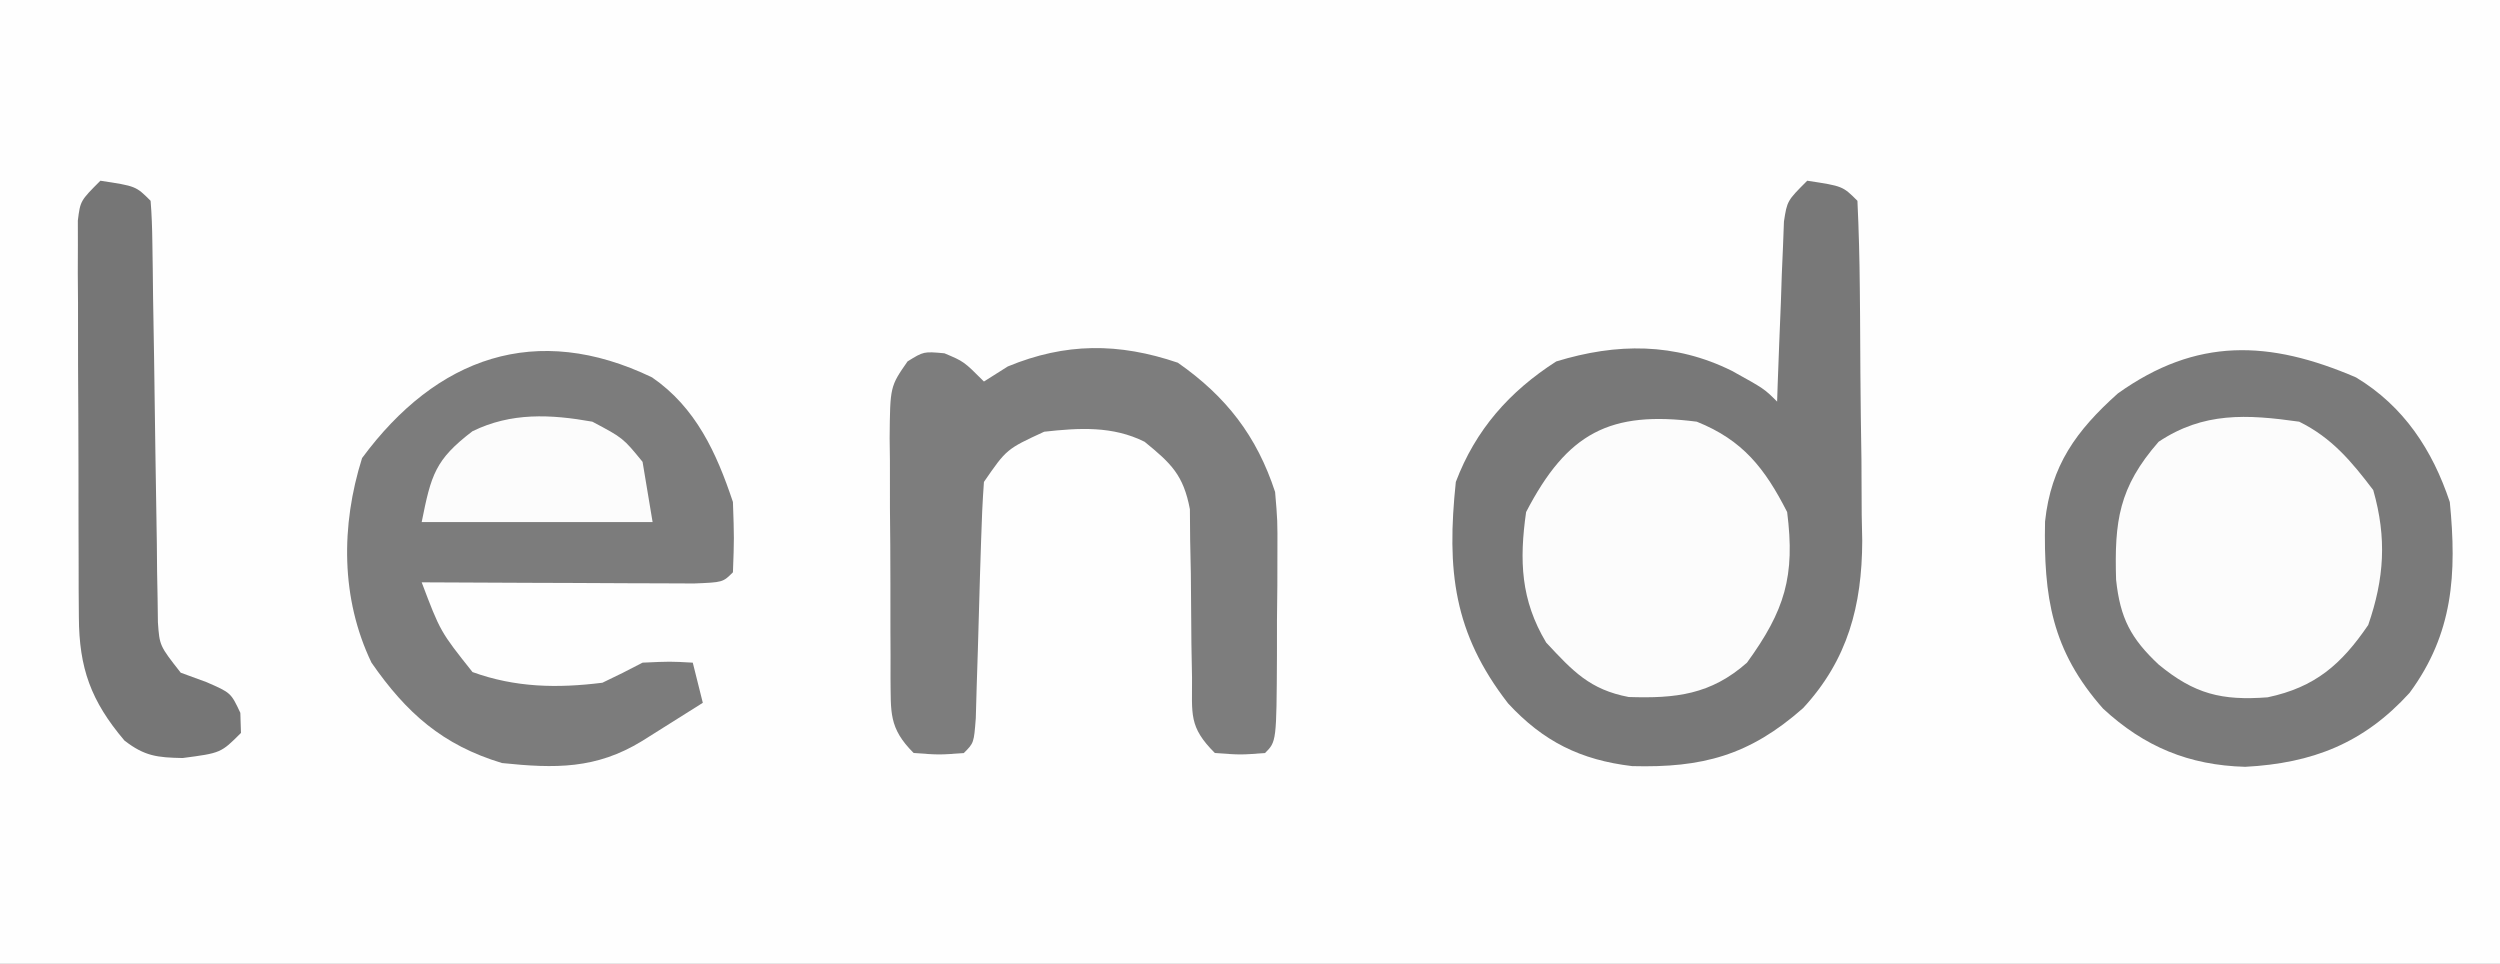 <?xml version="1.0" encoding="UTF-8"?>
<svg version="1.1" xmlns="http://www.w3.org/2000/svg" width="249" height="96">
<rect width="100%" height="100%" fill="#333333" stroke="none"/>
<path d="M0 0 C82.17 0 164.34 0 249 0 C249 31.68 249 63.36 249 96 C166.83 96 84.66 96 0 96 C0 64.32 0 32.64 0 0 Z " fill="#FEFEFE" transform="translate(0,0)"/>
<path d="M0 0 C3.536 0.536 3.536 0.536 5 2 C5.139 4.936 5.213 7.847 5.238 10.785 C5.246 11.675 5.254 12.564 5.263 13.481 C5.277 15.372 5.287 17.262 5.295 19.153 C5.312 22.026 5.356 24.898 5.4 27.771 C5.411 29.609 5.419 31.447 5.426 33.285 C5.443 34.138 5.461 34.99 5.479 35.868 C5.456 42.302 4.048 47.702 -0.412 52.528 C-5.763 57.253 -10.46 58.491 -17.441 58.305 C-22.571 57.694 -26.284 55.858 -29.793 52.059 C-35.235 45.04 -35.926 38.806 -35 30 C-33.041 24.815 -29.665 20.99 -25 18 C-18.976 16.154 -13.185 16.116 -7.5 18.938 C-4.28 20.72 -4.28 20.72 -3 22 C-2.98 21.405 -2.96 20.809 -2.94 20.196 C-2.845 17.505 -2.735 14.815 -2.625 12.125 C-2.594 11.188 -2.563 10.251 -2.531 9.285 C-2.493 8.389 -2.454 7.493 -2.414 6.57 C-2.383 5.743 -2.351 4.915 -2.319 4.063 C-2 2 -2 2 0 0 Z " fill="#787878" transform="translate(180,18)"/>
<path d="M0 0 C4.752 2.864 7.609 7.218 9.34 12.41 C10.045 19.563 9.687 25.507 5.34 31.41 C0.769 36.444 -4.349 38.43 -11.035 38.785 C-16.625 38.635 -21.089 36.792 -25.199 32.984 C-30.322 27.188 -31.12 21.846 -30.973 14.352 C-30.38 8.778 -27.872 5.308 -23.723 1.598 C-15.881 -4.004 -8.637 -3.713 0 0 Z " fill="#7A7A7A" transform="translate(234.66,37.59)"/>
<path d="M0 0 C4.356 2.995 6.419 7.515 8.051 12.41 C8.176 16.035 8.176 16.035 8.051 19.41 C7.051 20.41 7.051 20.41 4.183 20.524 C2.932 20.518 1.68 20.513 0.391 20.508 C-0.606 20.506 -0.606 20.506 -1.623 20.504 C-3.753 20.498 -5.882 20.485 -8.012 20.473 C-9.452 20.468 -10.893 20.463 -12.334 20.459 C-15.872 20.448 -19.411 20.431 -22.949 20.41 C-21.091 25.319 -21.091 25.319 -17.887 29.348 C-13.613 30.894 -9.447 30.973 -4.949 30.41 C-3.602 29.772 -2.266 29.109 -0.949 28.41 C1.801 28.285 1.801 28.285 4.051 28.41 C4.546 30.39 4.546 30.39 5.051 32.41 C3.76 33.224 2.468 34.036 1.176 34.848 C0.456 35.3 -0.263 35.753 -1.004 36.219 C-5.584 39.024 -9.659 38.96 -14.949 38.41 C-20.877 36.619 -24.467 33.428 -27.949 28.41 C-31.019 22.012 -31.001 14.75 -28.887 8.035 C-21.462 -2.025 -11.554 -5.568 0 0 Z " fill="#7C7C7C" transform="translate(64.949,37.59)"/>
<path d="M0 0 C1.938 0.812 1.938 0.812 3.938 2.812 C4.721 2.317 5.505 1.823 6.312 1.312 C12.063 -1.067 17.364 -1.062 23.25 0.938 C28.066 4.298 31.121 8.253 32.938 13.812 C33.18 16.659 33.18 16.659 33.168 19.734 C33.166 20.842 33.164 21.949 33.162 23.09 C33.144 24.809 33.144 24.809 33.125 26.562 C33.124 27.724 33.124 28.885 33.123 30.082 C33.078 38.672 33.078 38.672 31.938 39.812 C29.5 40 29.5 40 26.938 39.812 C24.304 37.179 24.686 35.958 24.664 32.289 C24.643 31.186 24.623 30.082 24.602 28.945 C24.576 26.615 24.557 24.284 24.547 21.953 C24.524 20.847 24.5 19.741 24.477 18.602 C24.468 17.588 24.46 16.574 24.452 15.53 C23.808 12.127 22.588 10.968 19.938 8.812 C16.748 7.218 13.408 7.427 9.938 7.812 C6.192 9.542 6.192 9.542 3.938 12.812 C3.796 14.759 3.711 16.709 3.656 18.66 C3.619 19.822 3.581 20.984 3.543 22.182 C3.473 24.648 3.402 27.114 3.332 29.58 C3.295 30.741 3.257 31.902 3.219 33.098 C3.173 34.705 3.173 34.705 3.127 36.344 C2.938 38.812 2.938 38.812 1.938 39.812 C-0.5 40 -0.5 40 -3.062 39.812 C-5.571 37.304 -5.319 35.751 -5.366 32.327 C-5.365 31.581 -5.364 30.835 -5.363 30.066 C-5.368 29.299 -5.372 28.533 -5.376 27.742 C-5.382 26.119 -5.383 24.496 -5.378 22.873 C-5.375 20.388 -5.398 17.905 -5.424 15.42 C-5.426 13.844 -5.427 12.268 -5.426 10.691 C-5.44 9.576 -5.44 9.576 -5.454 8.437 C-5.408 3.309 -5.408 3.309 -3.669 0.808 C-2.062 -0.188 -2.062 -0.188 0 0 Z " fill="#7D7D7D" transform="translate(94.062,35.188)"/>
<path d="M0 0 C3.243 1.602 5.195 3.939 7.375 6.812 C8.742 11.596 8.471 15.638 6.875 20.25 C4.203 24.169 1.595 26.452 -3.145 27.453 C-7.727 27.797 -10.427 27.13 -14 24.188 C-16.763 21.597 -17.834 19.576 -18.238 15.73 C-18.407 9.934 -17.98 6.549 -14 2 C-9.536 -0.976 -5.233 -0.74 0 0 Z " fill="#FCFCFC" transform="translate(229,42)"/>
<path d="M0 0 C4.579 1.832 6.779 4.641 9 9 C9.812 15.391 8.771 18.802 5 24 C1.398 27.19 -2.115 27.577 -6.781 27.422 C-10.648 26.687 -12.335 24.86 -15 22 C-17.537 17.763 -17.687 13.826 -17 9 C-12.905 1.103 -8.644 -1.115 0 0 Z " fill="#FCFCFC" transform="translate(169,42)"/>
<path d="M0 0 C3.536 0.536 3.536 0.536 5 2 C5.112 3.365 5.157 4.736 5.174 6.105 C5.187 6.976 5.201 7.847 5.214 8.745 C5.225 9.693 5.235 10.641 5.246 11.617 C5.279 13.605 5.312 15.594 5.346 17.582 C5.393 20.731 5.438 23.88 5.477 27.03 C5.516 30.059 5.568 33.088 5.621 36.117 C5.63 37.061 5.638 38.005 5.647 38.977 C5.663 39.855 5.68 40.732 5.697 41.636 C5.707 42.408 5.718 43.18 5.728 43.976 C5.891 46.312 5.891 46.312 8 49 C8.846 49.309 9.691 49.619 10.562 49.938 C13 51 13 51 13.938 53 C13.958 53.66 13.979 54.32 14 55 C12 57 12 57 8.188 57.5 C5.661 57.449 4.413 57.319 2.398 55.762 C-0.956 51.809 -2.121 48.535 -2.145 43.469 C-2.152 42.554 -2.158 41.64 -2.165 40.698 C-2.166 39.714 -2.167 38.729 -2.168 37.715 C-2.171 36.703 -2.175 35.691 -2.178 34.648 C-2.183 32.509 -2.185 30.37 -2.185 28.23 C-2.187 24.947 -2.206 21.664 -2.225 18.381 C-2.228 16.305 -2.23 14.229 -2.23 12.152 C-2.238 11.166 -2.245 10.179 -2.252 9.163 C-2.249 8.252 -2.246 7.341 -2.243 6.402 C-2.244 5.598 -2.246 4.795 -2.247 3.967 C-2 2 -2 2 0 0 Z " fill="#767676" transform="translate(10,18)"/>
<path d="M0 0 C3.062 1.625 3.062 1.625 5 4 C5.33 5.98 5.66 7.96 6 10 C-1.59 10 -9.18 10 -17 10 C-16.057 5.283 -15.662 3.79 -11.945 0.953 C-8.085 -0.938 -4.156 -0.741 0 0 Z " fill="#FCFCFC" transform="translate(59,42)"/>
</svg>
